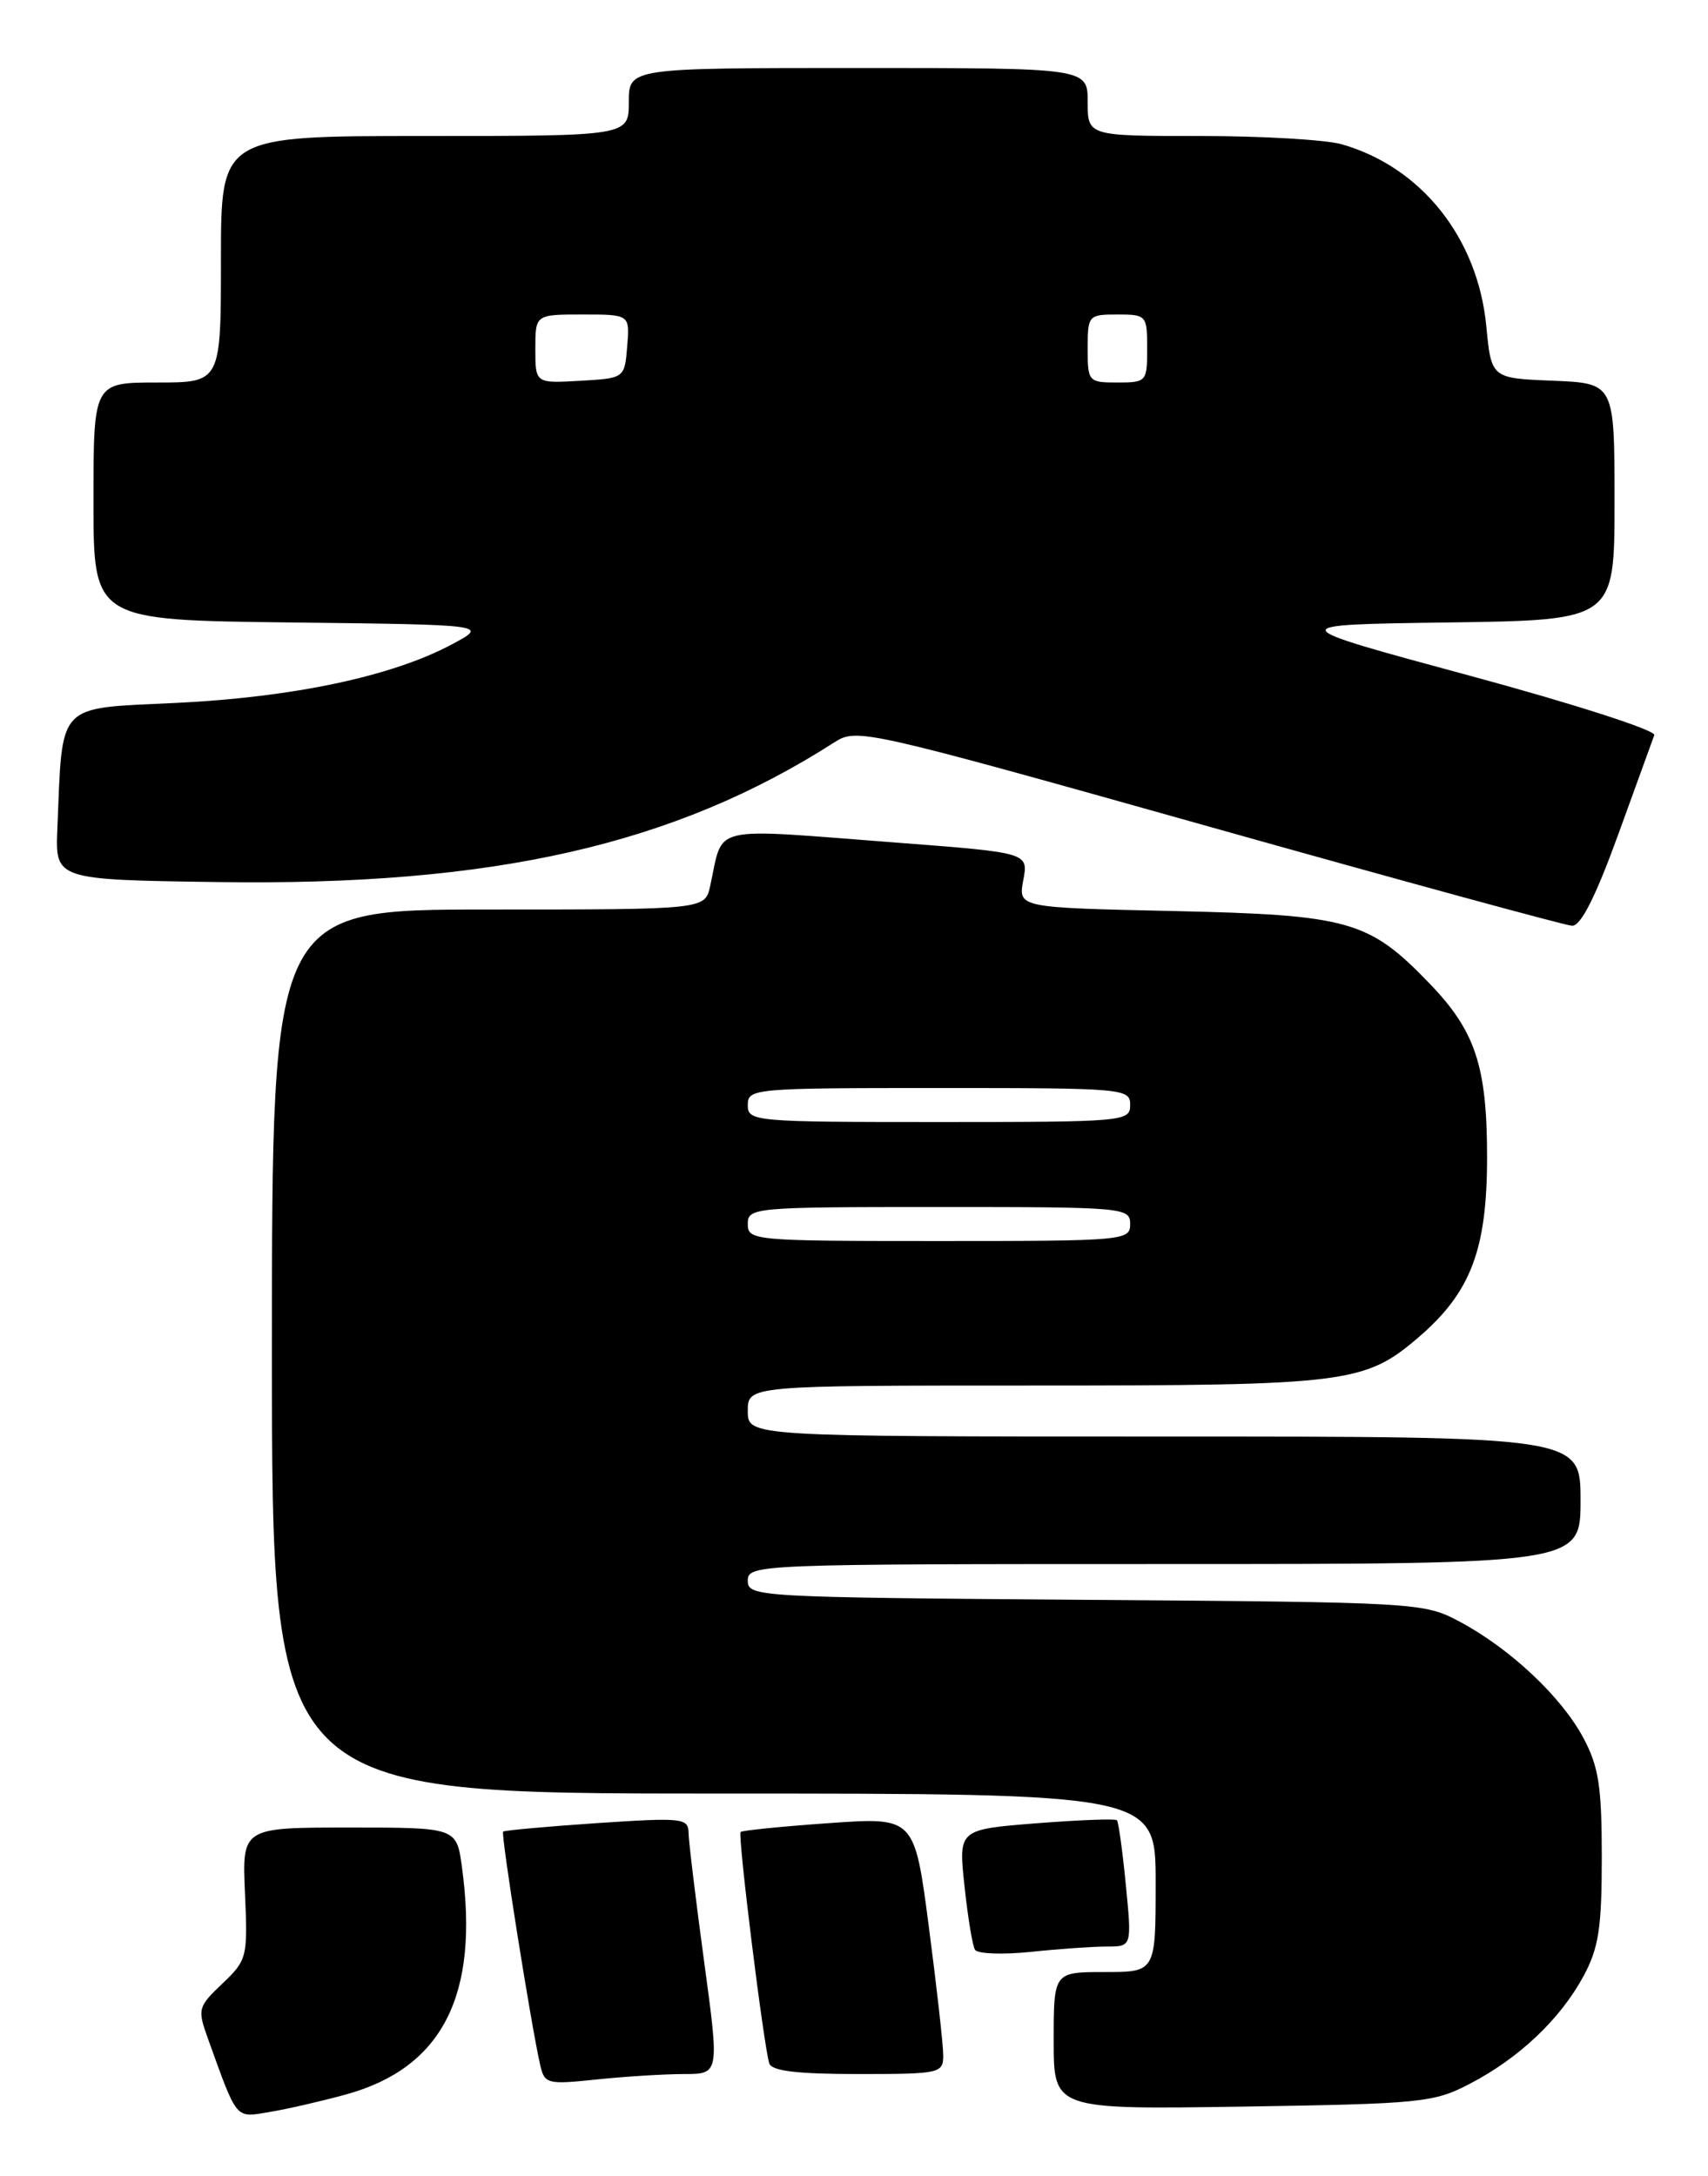 <?xml version="1.0" encoding="UTF-8" standalone="no"?>
<!DOCTYPE svg PUBLIC "-//W3C//DTD SVG 1.1//EN" "http://www.w3.org/Graphics/SVG/1.1/DTD/svg11.dtd" >
<svg xmlns="http://www.w3.org/2000/svg" xmlns:xlink="http://www.w3.org/1999/xlink" version="1.1" viewBox="0 0 201 256">
 <g >
 <path fill="currentColor"
d=" M 40.69 246.41 C 52.07 243.28 56.43 234.73 54.36 219.64 C 53.73 215.00 53.73 215.00 41.11 215.00 C 28.49 215.00 28.49 215.00 28.83 222.75 C 29.16 230.26 29.08 230.59 26.17 233.36 C 23.28 236.11 23.22 236.35 24.48 239.86 C 27.98 249.55 27.64 249.15 31.74 248.46 C 33.81 248.12 37.84 247.19 40.69 246.41 Z  M 173.00 245.13 C 178.79 242.11 183.61 237.54 186.34 232.50 C 188.14 229.16 188.50 226.85 188.50 218.50 C 188.50 210.14 188.14 207.83 186.32 204.43 C 183.73 199.60 177.74 193.97 171.80 190.79 C 167.55 188.53 167.00 188.50 127.75 188.21 C 89.06 187.92 88.00 187.86 88.00 185.96 C 88.00 184.04 89.03 184.00 137.00 184.00 C 186.00 184.00 186.00 184.00 186.00 176.50 C 186.00 169.00 186.00 169.00 137.00 169.00 C 88.00 169.00 88.00 169.00 88.00 166.00 C 88.00 163.00 88.00 163.00 121.63 163.00 C 158.51 163.00 160.61 162.74 166.92 157.34 C 173.08 152.06 175.00 147.03 175.00 136.15 C 175.00 125.42 173.63 121.29 168.20 115.67 C 161.09 108.30 158.78 107.64 138.16 107.18 C 119.82 106.78 119.82 106.78 120.42 103.55 C 121.03 100.32 121.03 100.32 105.77 99.15 C 83.02 97.42 85.21 96.91 83.57 104.25 C 82.96 107.00 82.96 107.00 57.48 107.00 C 32.00 107.00 32.00 107.00 32.00 159.00 C 32.00 211.00 32.00 211.00 84.00 211.00 C 136.00 211.00 136.00 211.00 136.00 221.50 C 136.00 232.00 136.00 232.00 130.00 232.00 C 124.00 232.00 124.00 232.00 124.00 240.08 C 124.00 248.17 124.00 248.17 146.25 247.83 C 167.31 247.50 168.74 247.36 173.00 245.13 Z  M 80.48 244.00 C 84.66 244.00 84.66 244.00 82.86 230.75 C 81.87 223.46 81.05 216.66 81.03 215.63 C 81.00 213.88 80.33 213.81 70.25 214.48 C 64.34 214.88 59.37 215.33 59.21 215.48 C 58.92 215.75 62.47 238.07 63.56 242.89 C 64.08 245.17 64.36 245.25 70.20 244.64 C 73.55 244.29 78.18 244.00 80.48 244.00 Z  M 111.00 241.80 C 111.00 240.59 110.24 233.79 109.31 226.69 C 107.62 213.77 107.62 213.77 97.56 214.48 C 92.03 214.87 87.35 215.34 87.16 215.52 C 86.79 215.88 89.87 240.67 90.53 242.75 C 90.82 243.64 93.82 244.00 100.97 244.00 C 110.63 244.00 111.00 243.92 111.00 241.80 Z  M 130.25 229.00 C 133.20 229.00 133.20 229.00 132.49 221.75 C 132.10 217.76 131.63 214.34 131.44 214.14 C 131.26 213.94 126.99 214.11 121.95 214.50 C 112.79 215.23 112.79 215.23 113.50 221.86 C 113.89 225.51 114.44 228.90 114.74 229.38 C 115.03 229.86 117.98 229.97 121.28 229.63 C 124.59 229.28 128.62 229.00 130.25 229.00 Z  M 190.41 98.24 C 192.56 92.33 194.48 87.04 194.68 86.48 C 194.88 85.92 185.20 82.80 172.92 79.48 C 150.81 73.50 150.81 73.50 170.40 73.23 C 190.00 72.96 190.00 72.96 190.00 59.02 C 190.00 45.09 190.00 45.09 182.75 44.79 C 175.50 44.50 175.50 44.50 174.91 38.37 C 173.92 28.02 167.28 19.66 157.92 16.98 C 156.05 16.44 148.55 16.00 141.26 16.00 C 128.00 16.00 128.00 16.00 128.00 12.00 C 128.00 8.00 128.00 8.00 101.00 8.00 C 74.00 8.00 74.00 8.00 74.00 12.00 C 74.00 16.00 74.00 16.00 50.00 16.00 C 26.00 16.00 26.00 16.00 26.00 30.50 C 26.00 45.00 26.00 45.00 18.50 45.00 C 11.00 45.00 11.00 45.00 11.00 58.98 C 11.00 72.96 11.00 72.96 34.25 73.23 C 57.50 73.50 57.50 73.50 53.17 75.81 C 46.15 79.56 34.57 82.02 20.79 82.69 C 6.50 83.38 7.38 82.45 6.75 97.50 C 6.50 103.50 6.50 103.50 25.75 103.77 C 58.09 104.23 79.36 99.40 98.19 87.33 C 100.83 85.64 101.60 85.81 142.19 97.22 C 164.91 103.61 184.18 108.87 185.00 108.91 C 186.02 108.96 187.75 105.56 190.41 98.24 Z  M 88.00 144.00 C 88.00 142.06 88.67 142.00 110.50 142.00 C 132.33 142.00 133.00 142.06 133.00 144.00 C 133.00 145.94 132.33 146.00 110.50 146.00 C 88.67 146.00 88.00 145.94 88.00 144.00 Z  M 88.00 130.00 C 88.00 128.06 88.67 128.00 110.50 128.00 C 132.33 128.00 133.00 128.06 133.00 130.00 C 133.00 131.94 132.33 132.00 110.50 132.00 C 88.67 132.00 88.00 131.94 88.00 130.00 Z  M 63.00 41.05 C 63.00 37.00 63.00 37.00 68.56 37.00 C 74.12 37.00 74.12 37.00 73.81 40.75 C 73.50 44.50 73.50 44.50 68.25 44.80 C 63.00 45.10 63.00 45.10 63.00 41.05 Z  M 128.00 41.00 C 128.00 37.10 128.08 37.00 131.50 37.00 C 134.92 37.00 135.00 37.10 135.00 41.00 C 135.00 44.90 134.92 45.00 131.50 45.00 C 128.08 45.00 128.00 44.90 128.00 41.00 Z "/>
</g>
</svg>